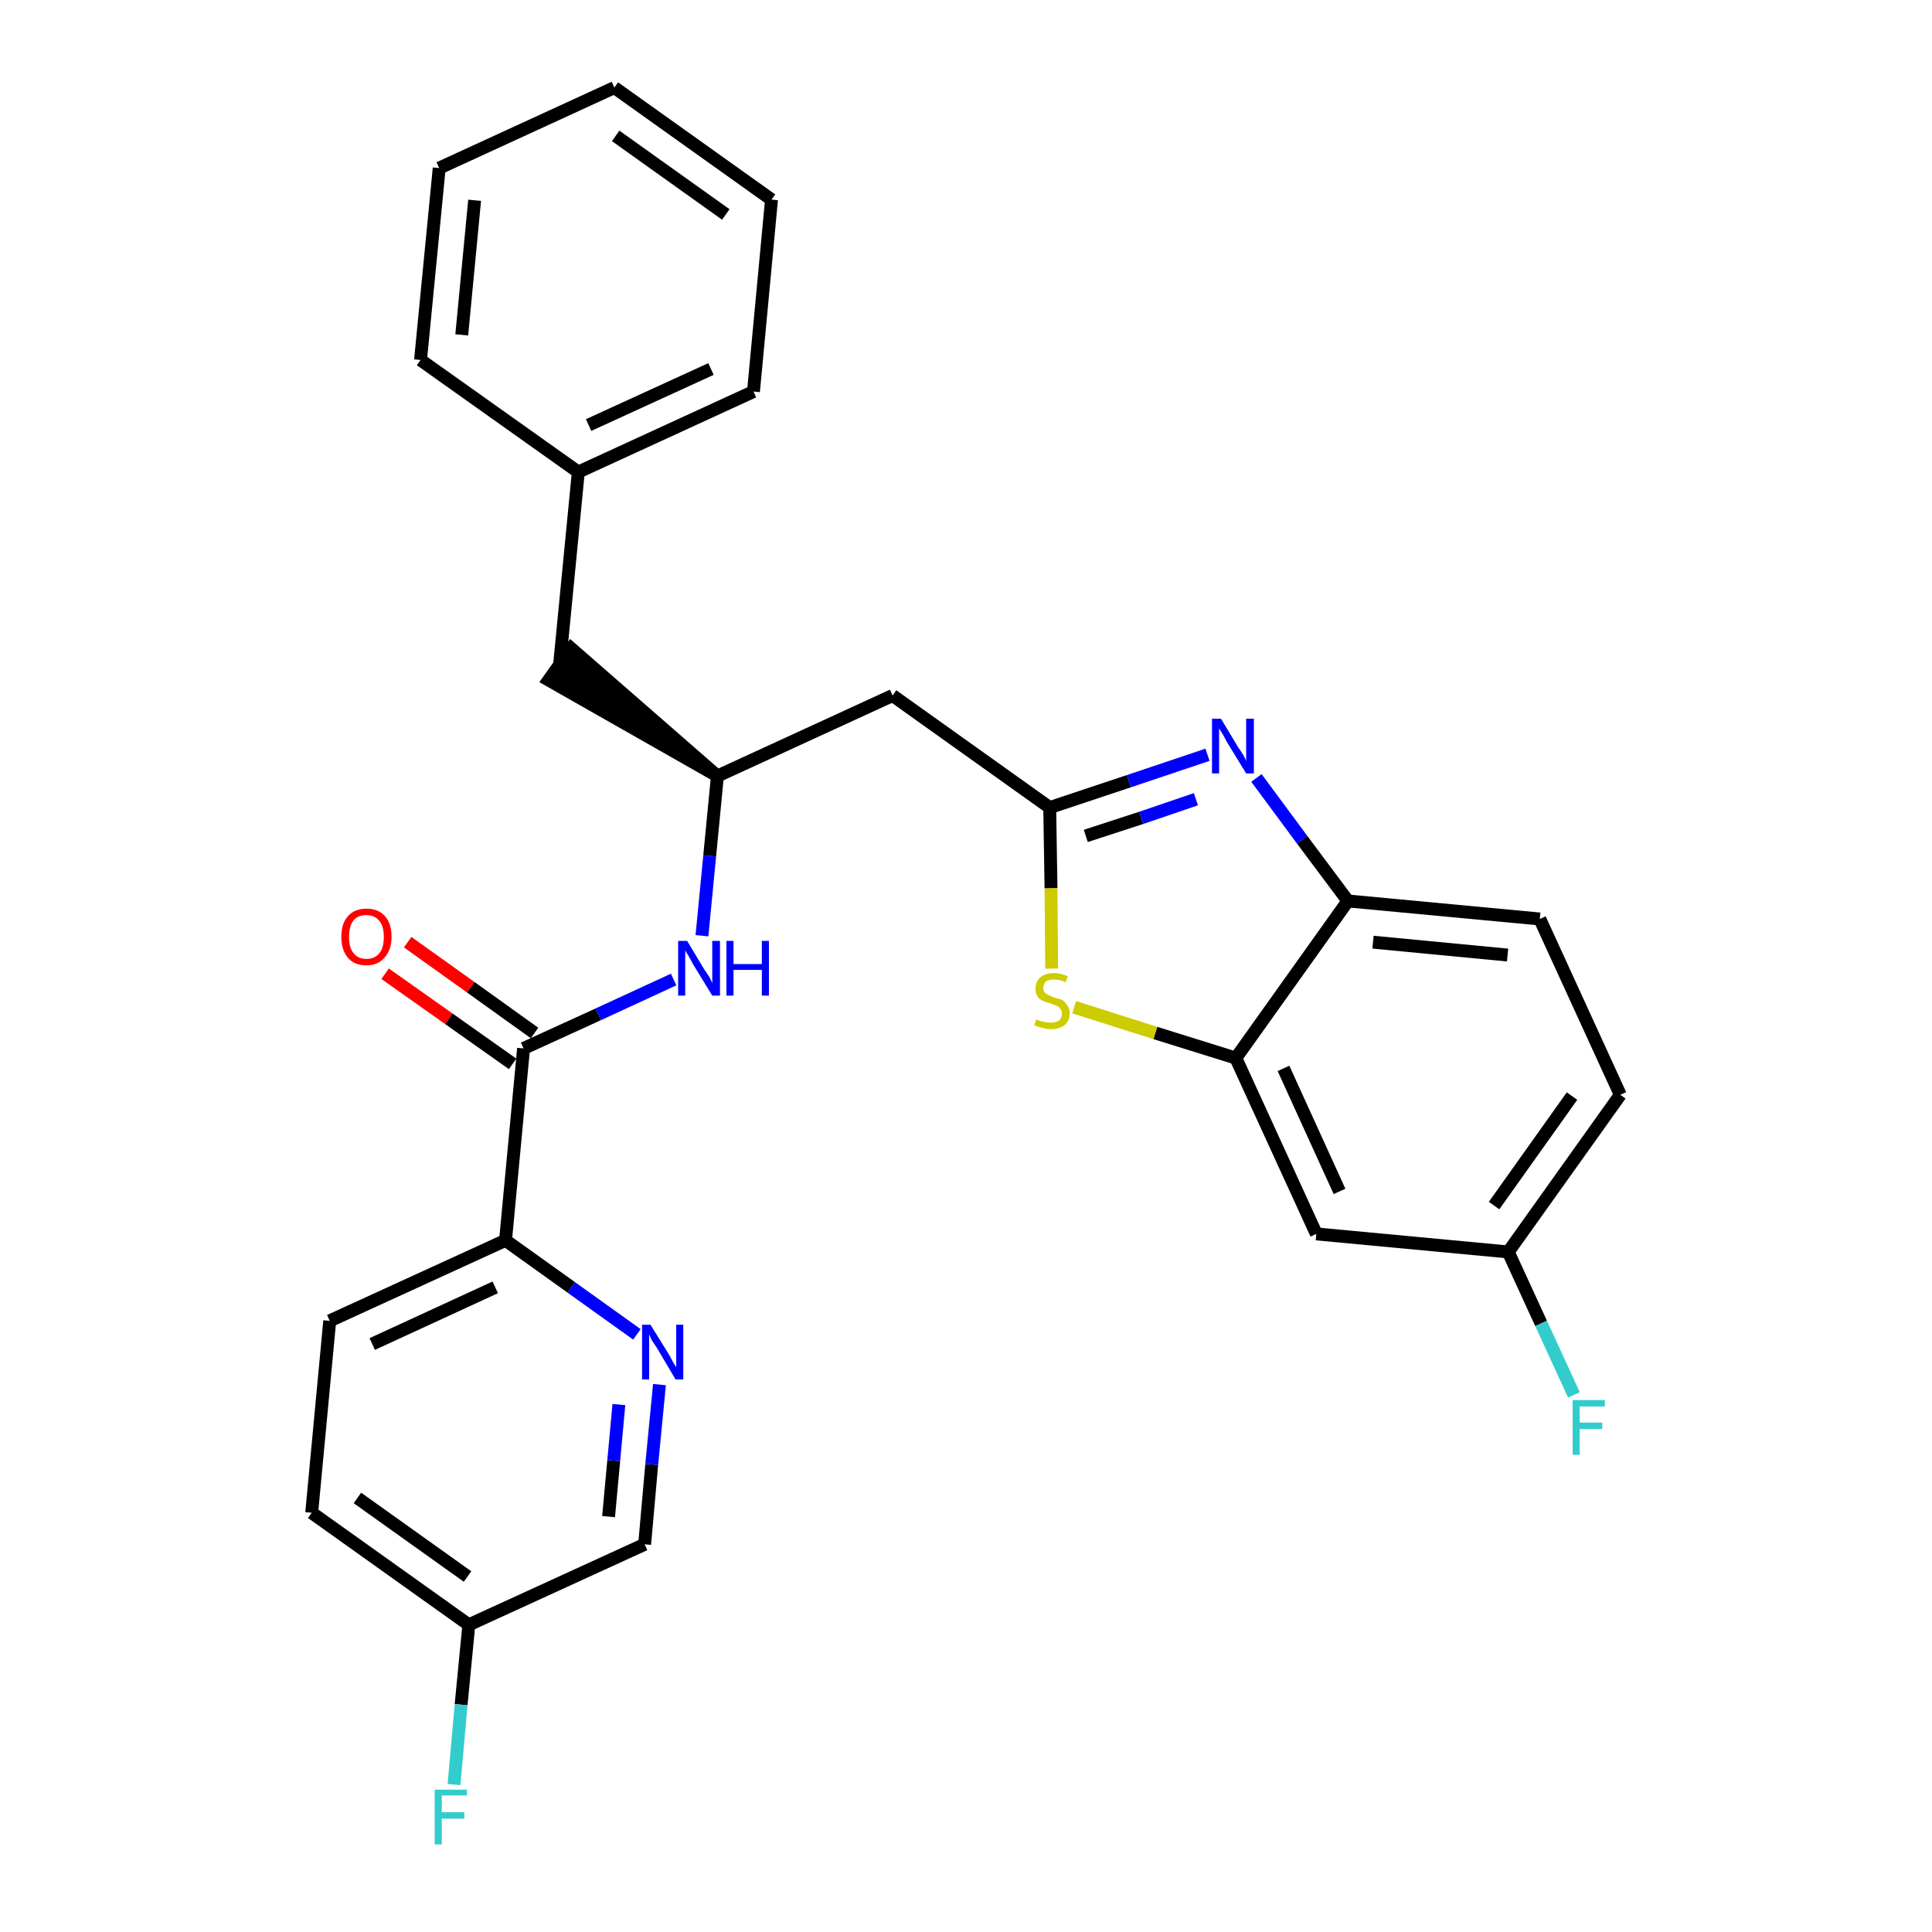 <?xml version='1.0' encoding='iso-8859-1'?>
<svg version='1.1' baseProfile='full'
              xmlns='http://www.w3.org/2000/svg'
                      xmlns:rdkit='http://www.rdkit.org/xml'
                      xmlns:xlink='http://www.w3.org/1999/xlink'
                  xml:space='preserve'
width='300px' height='300px' viewBox='0 0 300 300'>
<!-- END OF HEADER -->
<path class='bond-0 atom-0 atom-1' d='M 59.8,151.2 L 69.7,158.2' style='fill:none;fill-rule:evenodd;stroke:#FF0000;stroke-width:2.0px;stroke-linecap:butt;stroke-linejoin:miter;stroke-opacity:1' />
<path class='bond-0 atom-0 atom-1' d='M 69.7,158.2 L 79.6,165.2' style='fill:none;fill-rule:evenodd;stroke:#000000;stroke-width:2.0px;stroke-linecap:butt;stroke-linejoin:miter;stroke-opacity:1' />
<path class='bond-0 atom-0 atom-1' d='M 63.3,146.3 L 73.1,153.3' style='fill:none;fill-rule:evenodd;stroke:#FF0000;stroke-width:2.0px;stroke-linecap:butt;stroke-linejoin:miter;stroke-opacity:1' />
<path class='bond-0 atom-0 atom-1' d='M 73.1,153.3 L 83.0,160.4' style='fill:none;fill-rule:evenodd;stroke:#000000;stroke-width:2.0px;stroke-linecap:butt;stroke-linejoin:miter;stroke-opacity:1' />
<path class='bond-1 atom-1 atom-2' d='M 81.3,162.8 L 92.9,157.5' style='fill:none;fill-rule:evenodd;stroke:#000000;stroke-width:2.0px;stroke-linecap:butt;stroke-linejoin:miter;stroke-opacity:1' />
<path class='bond-1 atom-1 atom-2' d='M 92.9,157.5 L 104.6,152.1' style='fill:none;fill-rule:evenodd;stroke:#0000FF;stroke-width:2.0px;stroke-linecap:butt;stroke-linejoin:miter;stroke-opacity:1' />
<path class='bond-21 atom-1 atom-22' d='M 81.3,162.8 L 78.5,192.6' style='fill:none;fill-rule:evenodd;stroke:#000000;stroke-width:2.0px;stroke-linecap:butt;stroke-linejoin:miter;stroke-opacity:1' />
<path class='bond-2 atom-2 atom-3' d='M 109.0,145.3 L 110.2,132.9' style='fill:none;fill-rule:evenodd;stroke:#0000FF;stroke-width:2.0px;stroke-linecap:butt;stroke-linejoin:miter;stroke-opacity:1' />
<path class='bond-2 atom-2 atom-3' d='M 110.2,132.9 L 111.4,120.5' style='fill:none;fill-rule:evenodd;stroke:#000000;stroke-width:2.0px;stroke-linecap:butt;stroke-linejoin:miter;stroke-opacity:1' />
<path class='bond-3 atom-3 atom-4' d='M 111.4,120.5 L 88.7,100.7 L 85.2,105.6 Z' style='fill:#000000;fill-rule:evenodd;fill-opacity:1;stroke:#000000;stroke-width:2.0px;stroke-linecap:butt;stroke-linejoin:miter;stroke-opacity:1;' />
<path class='bond-10 atom-3 atom-11' d='M 111.4,120.5 L 138.6,108.0' style='fill:none;fill-rule:evenodd;stroke:#000000;stroke-width:2.0px;stroke-linecap:butt;stroke-linejoin:miter;stroke-opacity:1' />
<path class='bond-4 atom-4 atom-5' d='M 86.9,103.1 L 89.8,73.3' style='fill:none;fill-rule:evenodd;stroke:#000000;stroke-width:2.0px;stroke-linecap:butt;stroke-linejoin:miter;stroke-opacity:1' />
<path class='bond-5 atom-5 atom-6' d='M 89.8,73.3 L 117.0,60.8' style='fill:none;fill-rule:evenodd;stroke:#000000;stroke-width:2.0px;stroke-linecap:butt;stroke-linejoin:miter;stroke-opacity:1' />
<path class='bond-5 atom-5 atom-6' d='M 91.4,66.0 L 110.4,57.3' style='fill:none;fill-rule:evenodd;stroke:#000000;stroke-width:2.0px;stroke-linecap:butt;stroke-linejoin:miter;stroke-opacity:1' />
<path class='bond-28 atom-10 atom-5' d='M 65.3,55.9 L 89.8,73.3' style='fill:none;fill-rule:evenodd;stroke:#000000;stroke-width:2.0px;stroke-linecap:butt;stroke-linejoin:miter;stroke-opacity:1' />
<path class='bond-6 atom-6 atom-7' d='M 117.0,60.8 L 119.8,31.0' style='fill:none;fill-rule:evenodd;stroke:#000000;stroke-width:2.0px;stroke-linecap:butt;stroke-linejoin:miter;stroke-opacity:1' />
<path class='bond-7 atom-7 atom-8' d='M 119.8,31.0 L 95.4,13.6' style='fill:none;fill-rule:evenodd;stroke:#000000;stroke-width:2.0px;stroke-linecap:butt;stroke-linejoin:miter;stroke-opacity:1' />
<path class='bond-7 atom-7 atom-8' d='M 112.7,33.3 L 95.6,21.1' style='fill:none;fill-rule:evenodd;stroke:#000000;stroke-width:2.0px;stroke-linecap:butt;stroke-linejoin:miter;stroke-opacity:1' />
<path class='bond-8 atom-8 atom-9' d='M 95.4,13.6 L 68.2,26.1' style='fill:none;fill-rule:evenodd;stroke:#000000;stroke-width:2.0px;stroke-linecap:butt;stroke-linejoin:miter;stroke-opacity:1' />
<path class='bond-9 atom-9 atom-10' d='M 68.2,26.1 L 65.3,55.9' style='fill:none;fill-rule:evenodd;stroke:#000000;stroke-width:2.0px;stroke-linecap:butt;stroke-linejoin:miter;stroke-opacity:1' />
<path class='bond-9 atom-9 atom-10' d='M 73.7,31.1 L 71.7,52.0' style='fill:none;fill-rule:evenodd;stroke:#000000;stroke-width:2.0px;stroke-linecap:butt;stroke-linejoin:miter;stroke-opacity:1' />
<path class='bond-11 atom-11 atom-12' d='M 138.6,108.0 L 163.0,125.4' style='fill:none;fill-rule:evenodd;stroke:#000000;stroke-width:2.0px;stroke-linecap:butt;stroke-linejoin:miter;stroke-opacity:1' />
<path class='bond-12 atom-12 atom-13' d='M 163.0,125.4 L 175.3,121.3' style='fill:none;fill-rule:evenodd;stroke:#000000;stroke-width:2.0px;stroke-linecap:butt;stroke-linejoin:miter;stroke-opacity:1' />
<path class='bond-12 atom-12 atom-13' d='M 175.3,121.3 L 187.5,117.2' style='fill:none;fill-rule:evenodd;stroke:#0000FF;stroke-width:2.0px;stroke-linecap:butt;stroke-linejoin:miter;stroke-opacity:1' />
<path class='bond-12 atom-12 atom-13' d='M 168.6,129.8 L 177.2,127.0' style='fill:none;fill-rule:evenodd;stroke:#000000;stroke-width:2.0px;stroke-linecap:butt;stroke-linejoin:miter;stroke-opacity:1' />
<path class='bond-12 atom-12 atom-13' d='M 177.2,127.0 L 185.7,124.1' style='fill:none;fill-rule:evenodd;stroke:#0000FF;stroke-width:2.0px;stroke-linecap:butt;stroke-linejoin:miter;stroke-opacity:1' />
<path class='bond-29 atom-21 atom-12' d='M 163.3,150.4 L 163.2,137.9' style='fill:none;fill-rule:evenodd;stroke:#CCCC00;stroke-width:2.0px;stroke-linecap:butt;stroke-linejoin:miter;stroke-opacity:1' />
<path class='bond-29 atom-21 atom-12' d='M 163.2,137.9 L 163.0,125.4' style='fill:none;fill-rule:evenodd;stroke:#000000;stroke-width:2.0px;stroke-linecap:butt;stroke-linejoin:miter;stroke-opacity:1' />
<path class='bond-13 atom-13 atom-14' d='M 195.1,120.8 L 202.2,130.4' style='fill:none;fill-rule:evenodd;stroke:#0000FF;stroke-width:2.0px;stroke-linecap:butt;stroke-linejoin:miter;stroke-opacity:1' />
<path class='bond-13 atom-13 atom-14' d='M 202.2,130.4 L 209.3,139.9' style='fill:none;fill-rule:evenodd;stroke:#000000;stroke-width:2.0px;stroke-linecap:butt;stroke-linejoin:miter;stroke-opacity:1' />
<path class='bond-14 atom-14 atom-15' d='M 209.3,139.9 L 239.1,142.7' style='fill:none;fill-rule:evenodd;stroke:#000000;stroke-width:2.0px;stroke-linecap:butt;stroke-linejoin:miter;stroke-opacity:1' />
<path class='bond-14 atom-14 atom-15' d='M 213.2,146.3 L 234.1,148.3' style='fill:none;fill-rule:evenodd;stroke:#000000;stroke-width:2.0px;stroke-linecap:butt;stroke-linejoin:miter;stroke-opacity:1' />
<path class='bond-31 atom-20 atom-14' d='M 191.9,164.3 L 209.3,139.9' style='fill:none;fill-rule:evenodd;stroke:#000000;stroke-width:2.0px;stroke-linecap:butt;stroke-linejoin:miter;stroke-opacity:1' />
<path class='bond-15 atom-15 atom-16' d='M 239.1,142.7 L 251.6,170.0' style='fill:none;fill-rule:evenodd;stroke:#000000;stroke-width:2.0px;stroke-linecap:butt;stroke-linejoin:miter;stroke-opacity:1' />
<path class='bond-16 atom-16 atom-17' d='M 251.6,170.0 L 234.2,194.4' style='fill:none;fill-rule:evenodd;stroke:#000000;stroke-width:2.0px;stroke-linecap:butt;stroke-linejoin:miter;stroke-opacity:1' />
<path class='bond-16 atom-16 atom-17' d='M 244.1,170.2 L 232.0,187.2' style='fill:none;fill-rule:evenodd;stroke:#000000;stroke-width:2.0px;stroke-linecap:butt;stroke-linejoin:miter;stroke-opacity:1' />
<path class='bond-17 atom-17 atom-18' d='M 234.2,194.4 L 239.3,205.5' style='fill:none;fill-rule:evenodd;stroke:#000000;stroke-width:2.0px;stroke-linecap:butt;stroke-linejoin:miter;stroke-opacity:1' />
<path class='bond-17 atom-17 atom-18' d='M 239.3,205.5 L 244.4,216.6' style='fill:none;fill-rule:evenodd;stroke:#33CCCC;stroke-width:2.0px;stroke-linecap:butt;stroke-linejoin:miter;stroke-opacity:1' />
<path class='bond-18 atom-17 atom-19' d='M 234.2,194.4 L 204.4,191.6' style='fill:none;fill-rule:evenodd;stroke:#000000;stroke-width:2.0px;stroke-linecap:butt;stroke-linejoin:miter;stroke-opacity:1' />
<path class='bond-19 atom-19 atom-20' d='M 204.4,191.6 L 191.9,164.3' style='fill:none;fill-rule:evenodd;stroke:#000000;stroke-width:2.0px;stroke-linecap:butt;stroke-linejoin:miter;stroke-opacity:1' />
<path class='bond-19 atom-19 atom-20' d='M 208.0,185.0 L 199.3,165.9' style='fill:none;fill-rule:evenodd;stroke:#000000;stroke-width:2.0px;stroke-linecap:butt;stroke-linejoin:miter;stroke-opacity:1' />
<path class='bond-20 atom-20 atom-21' d='M 191.9,164.3 L 179.4,160.4' style='fill:none;fill-rule:evenodd;stroke:#000000;stroke-width:2.0px;stroke-linecap:butt;stroke-linejoin:miter;stroke-opacity:1' />
<path class='bond-20 atom-20 atom-21' d='M 179.4,160.4 L 166.8,156.4' style='fill:none;fill-rule:evenodd;stroke:#CCCC00;stroke-width:2.0px;stroke-linecap:butt;stroke-linejoin:miter;stroke-opacity:1' />
<path class='bond-22 atom-22 atom-23' d='M 78.5,192.6 L 51.2,205.1' style='fill:none;fill-rule:evenodd;stroke:#000000;stroke-width:2.0px;stroke-linecap:butt;stroke-linejoin:miter;stroke-opacity:1' />
<path class='bond-22 atom-22 atom-23' d='M 76.9,199.9 L 57.8,208.7' style='fill:none;fill-rule:evenodd;stroke:#000000;stroke-width:2.0px;stroke-linecap:butt;stroke-linejoin:miter;stroke-opacity:1' />
<path class='bond-30 atom-28 atom-22' d='M 98.9,207.2 L 88.7,199.9' style='fill:none;fill-rule:evenodd;stroke:#0000FF;stroke-width:2.0px;stroke-linecap:butt;stroke-linejoin:miter;stroke-opacity:1' />
<path class='bond-30 atom-28 atom-22' d='M 88.7,199.9 L 78.5,192.6' style='fill:none;fill-rule:evenodd;stroke:#000000;stroke-width:2.0px;stroke-linecap:butt;stroke-linejoin:miter;stroke-opacity:1' />
<path class='bond-23 atom-23 atom-24' d='M 51.2,205.1 L 48.4,234.9' style='fill:none;fill-rule:evenodd;stroke:#000000;stroke-width:2.0px;stroke-linecap:butt;stroke-linejoin:miter;stroke-opacity:1' />
<path class='bond-24 atom-24 atom-25' d='M 48.4,234.9 L 72.8,252.3' style='fill:none;fill-rule:evenodd;stroke:#000000;stroke-width:2.0px;stroke-linecap:butt;stroke-linejoin:miter;stroke-opacity:1' />
<path class='bond-24 atom-24 atom-25' d='M 55.5,232.6 L 72.6,244.8' style='fill:none;fill-rule:evenodd;stroke:#000000;stroke-width:2.0px;stroke-linecap:butt;stroke-linejoin:miter;stroke-opacity:1' />
<path class='bond-25 atom-25 atom-26' d='M 72.8,252.3 L 71.6,264.7' style='fill:none;fill-rule:evenodd;stroke:#000000;stroke-width:2.0px;stroke-linecap:butt;stroke-linejoin:miter;stroke-opacity:1' />
<path class='bond-25 atom-25 atom-26' d='M 71.6,264.7 L 70.5,277.1' style='fill:none;fill-rule:evenodd;stroke:#33CCCC;stroke-width:2.0px;stroke-linecap:butt;stroke-linejoin:miter;stroke-opacity:1' />
<path class='bond-26 atom-25 atom-27' d='M 72.8,252.3 L 100.1,239.8' style='fill:none;fill-rule:evenodd;stroke:#000000;stroke-width:2.0px;stroke-linecap:butt;stroke-linejoin:miter;stroke-opacity:1' />
<path class='bond-27 atom-27 atom-28' d='M 100.1,239.8 L 101.2,227.4' style='fill:none;fill-rule:evenodd;stroke:#000000;stroke-width:2.0px;stroke-linecap:butt;stroke-linejoin:miter;stroke-opacity:1' />
<path class='bond-27 atom-27 atom-28' d='M 101.2,227.4 L 102.4,215.0' style='fill:none;fill-rule:evenodd;stroke:#0000FF;stroke-width:2.0px;stroke-linecap:butt;stroke-linejoin:miter;stroke-opacity:1' />
<path class='bond-27 atom-27 atom-28' d='M 94.5,235.5 L 95.3,226.8' style='fill:none;fill-rule:evenodd;stroke:#000000;stroke-width:2.0px;stroke-linecap:butt;stroke-linejoin:miter;stroke-opacity:1' />
<path class='bond-27 atom-27 atom-28' d='M 95.3,226.8 L 96.1,218.1' style='fill:none;fill-rule:evenodd;stroke:#0000FF;stroke-width:2.0px;stroke-linecap:butt;stroke-linejoin:miter;stroke-opacity:1' />
<path  class='atom-0' d='M 53.0 145.5
Q 53.0 143.4, 54.0 142.3
Q 55.0 141.1, 56.9 141.1
Q 58.8 141.1, 59.8 142.3
Q 60.8 143.4, 60.8 145.5
Q 60.8 147.5, 59.7 148.7
Q 58.7 149.9, 56.9 149.9
Q 55.0 149.9, 54.0 148.7
Q 53.0 147.5, 53.0 145.5
M 56.9 148.9
Q 58.2 148.9, 58.9 148.0
Q 59.6 147.2, 59.6 145.5
Q 59.6 143.8, 58.9 143.0
Q 58.2 142.1, 56.9 142.1
Q 55.6 142.1, 54.9 142.9
Q 54.2 143.8, 54.2 145.5
Q 54.2 147.2, 54.9 148.0
Q 55.6 148.9, 56.9 148.9
' fill='#FF0000'/>
<path  class='atom-2' d='M 106.7 146.1
L 109.4 150.6
Q 109.7 151.0, 110.2 151.8
Q 110.6 152.6, 110.6 152.7
L 110.6 146.1
L 111.8 146.1
L 111.8 154.6
L 110.6 154.6
L 107.6 149.7
Q 107.3 149.1, 106.9 148.4
Q 106.5 147.8, 106.4 147.6
L 106.4 154.6
L 105.3 154.6
L 105.3 146.1
L 106.7 146.1
' fill='#0000FF'/>
<path  class='atom-2' d='M 112.8 146.1
L 113.9 146.1
L 113.9 149.7
L 118.3 149.7
L 118.3 146.1
L 119.4 146.1
L 119.4 154.6
L 118.3 154.6
L 118.3 150.6
L 113.9 150.6
L 113.9 154.6
L 112.8 154.6
L 112.8 146.1
' fill='#0000FF'/>
<path  class='atom-13' d='M 189.6 111.6
L 192.3 116.1
Q 192.6 116.5, 193.1 117.3
Q 193.5 118.1, 193.5 118.2
L 193.5 111.6
L 194.7 111.6
L 194.7 120.1
L 193.5 120.1
L 190.5 115.2
Q 190.2 114.6, 189.8 113.9
Q 189.4 113.3, 189.3 113.1
L 189.3 120.1
L 188.2 120.1
L 188.2 111.6
L 189.6 111.6
' fill='#0000FF'/>
<path  class='atom-18' d='M 244.2 217.4
L 249.2 217.4
L 249.2 218.4
L 245.3 218.4
L 245.3 220.9
L 248.8 220.9
L 248.8 221.9
L 245.3 221.9
L 245.3 225.9
L 244.2 225.9
L 244.2 217.4
' fill='#33CCCC'/>
<path  class='atom-21' d='M 160.9 158.3
Q 161.0 158.3, 161.4 158.5
Q 161.8 158.6, 162.3 158.7
Q 162.7 158.8, 163.1 158.8
Q 163.9 158.8, 164.4 158.5
Q 164.9 158.1, 164.9 157.4
Q 164.9 156.9, 164.6 156.6
Q 164.4 156.3, 164.1 156.2
Q 163.7 156.0, 163.1 155.8
Q 162.3 155.6, 161.9 155.4
Q 161.4 155.2, 161.1 154.7
Q 160.8 154.3, 160.8 153.5
Q 160.8 152.4, 161.5 151.8
Q 162.3 151.1, 163.7 151.1
Q 164.7 151.1, 165.8 151.6
L 165.5 152.5
Q 164.5 152.1, 163.7 152.1
Q 162.9 152.1, 162.4 152.4
Q 162.0 152.8, 162.0 153.4
Q 162.0 153.8, 162.2 154.1
Q 162.5 154.4, 162.8 154.5
Q 163.2 154.7, 163.7 154.9
Q 164.5 155.1, 165.0 155.3
Q 165.4 155.6, 165.7 156.1
Q 166.1 156.5, 166.1 157.4
Q 166.1 158.5, 165.3 159.2
Q 164.5 159.8, 163.2 159.8
Q 162.4 159.8, 161.9 159.6
Q 161.3 159.5, 160.6 159.2
L 160.9 158.3
' fill='#CCCC00'/>
<path  class='atom-26' d='M 67.5 277.9
L 72.5 277.9
L 72.5 278.8
L 68.6 278.8
L 68.6 281.4
L 72.1 281.4
L 72.1 282.4
L 68.6 282.4
L 68.6 286.4
L 67.5 286.4
L 67.5 277.9
' fill='#33CCCC'/>
<path  class='atom-28' d='M 101.0 205.7
L 103.8 210.2
Q 104.1 210.7, 104.5 211.5
Q 105.0 212.3, 105.0 212.3
L 105.0 205.7
L 106.1 205.7
L 106.1 214.2
L 104.9 214.2
L 102.0 209.3
Q 101.6 208.7, 101.2 208.1
Q 100.9 207.4, 100.8 207.2
L 100.8 214.2
L 99.7 214.2
L 99.7 205.7
L 101.0 205.7
' fill='#0000FF'/>
</svg>
